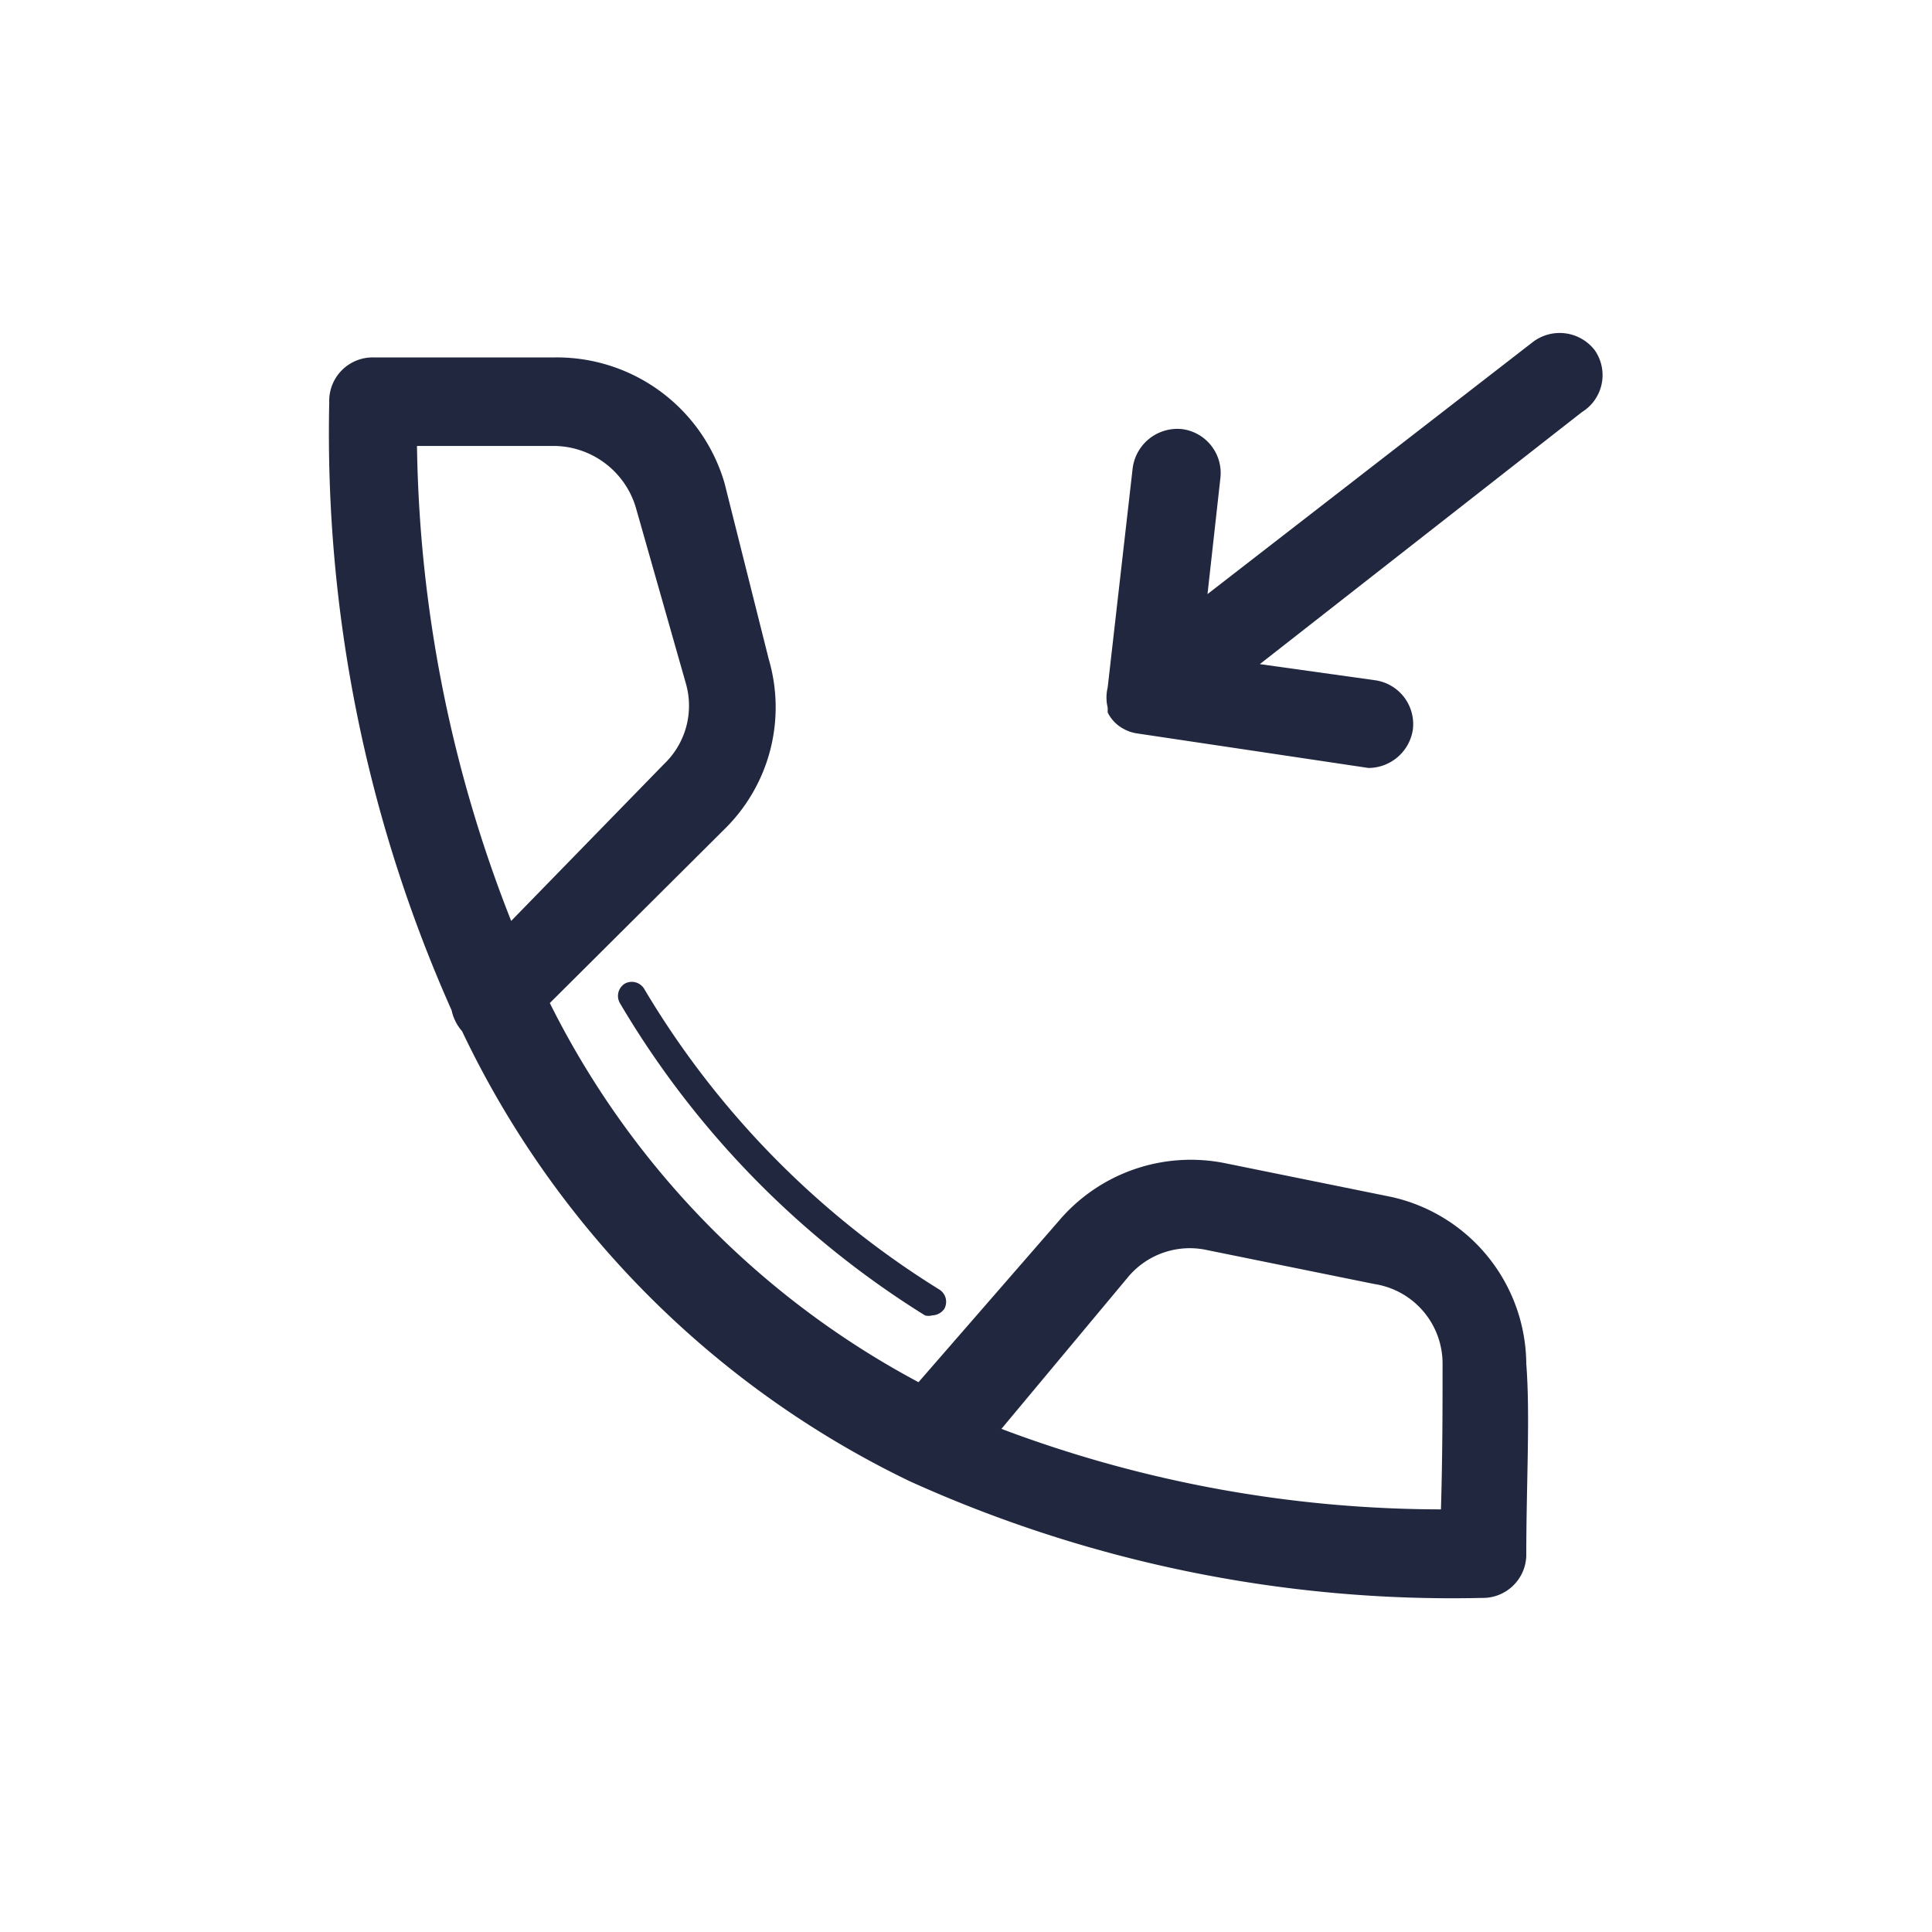 <svg id="Capa_1" data-name="Capa 1" xmlns="http://www.w3.org/2000/svg" viewBox="0 0 24 24"><defs><style>.cls-1{fill:#20273f;}.cls-2{fill:none;}</style></defs><path class="cls-1" d="M19.81,4.35a.55.55,0,0,0-.77-.1L15,7.38l.16-1.44a.55.55,0,0,0-.48-.61.56.56,0,0,0-.61.49l-.31,2.72s0,0,0,0a.53.53,0,0,0,0,.25l0,.06a.46.46,0,0,0,.19.2h0a.49.49,0,0,0,.17.06L17,9.54H17a.56.56,0,0,0,.55-.47.55.55,0,0,0-.47-.62l-1.43-.2,4-3.13A.54.54,0,0,0,19.81,4.35Z"/><path class="cls-1" d="M17.29,14.87l-2.07-.42a2.15,2.15,0,0,0-2.07.72l-1.74,2a10.78,10.78,0,0,1-4.58-4.71L9,10.3a2.12,2.12,0,0,0,.55-2.11L9,6A2.17,2.17,0,0,0,6.9,4.44H4.64A.54.54,0,0,0,4.09,5a17.6,17.6,0,0,0,1.52,7.55.58.58,0,0,0,.13.26A11.85,11.85,0,0,0,11.3,18.4h0a16.34,16.34,0,0,0,7.11,1.45.54.54,0,0,0,.55-.52c0-.91.05-1.74,0-2.39A2.14,2.14,0,0,0,17.29,14.87ZM5.18,5.54H6.9a1.07,1.07,0,0,1,1,.77l.62,2.18a1,1,0,0,1-.27,1L6.35,11.44A16.66,16.66,0,0,1,5.18,5.54ZM17.9,18.75a15.52,15.52,0,0,1-5.46-1L14,15.88a1,1,0,0,1,1-.35l2.07.42a1,1,0,0,1,.85,1C17.92,17.47,17.92,18.08,17.9,18.75Z"/><path class="cls-1" d="M8,12.28a.18.18,0,0,0-.24-.06.18.18,0,0,0-.06.24,11.36,11.36,0,0,0,3.79,3.88.16.16,0,0,0,.09,0,.19.19,0,0,0,.15-.08.18.18,0,0,0-.06-.24A11,11,0,0,1,8,12.28Z"/><rect class="cls-2" width="24" height="24"/></svg>